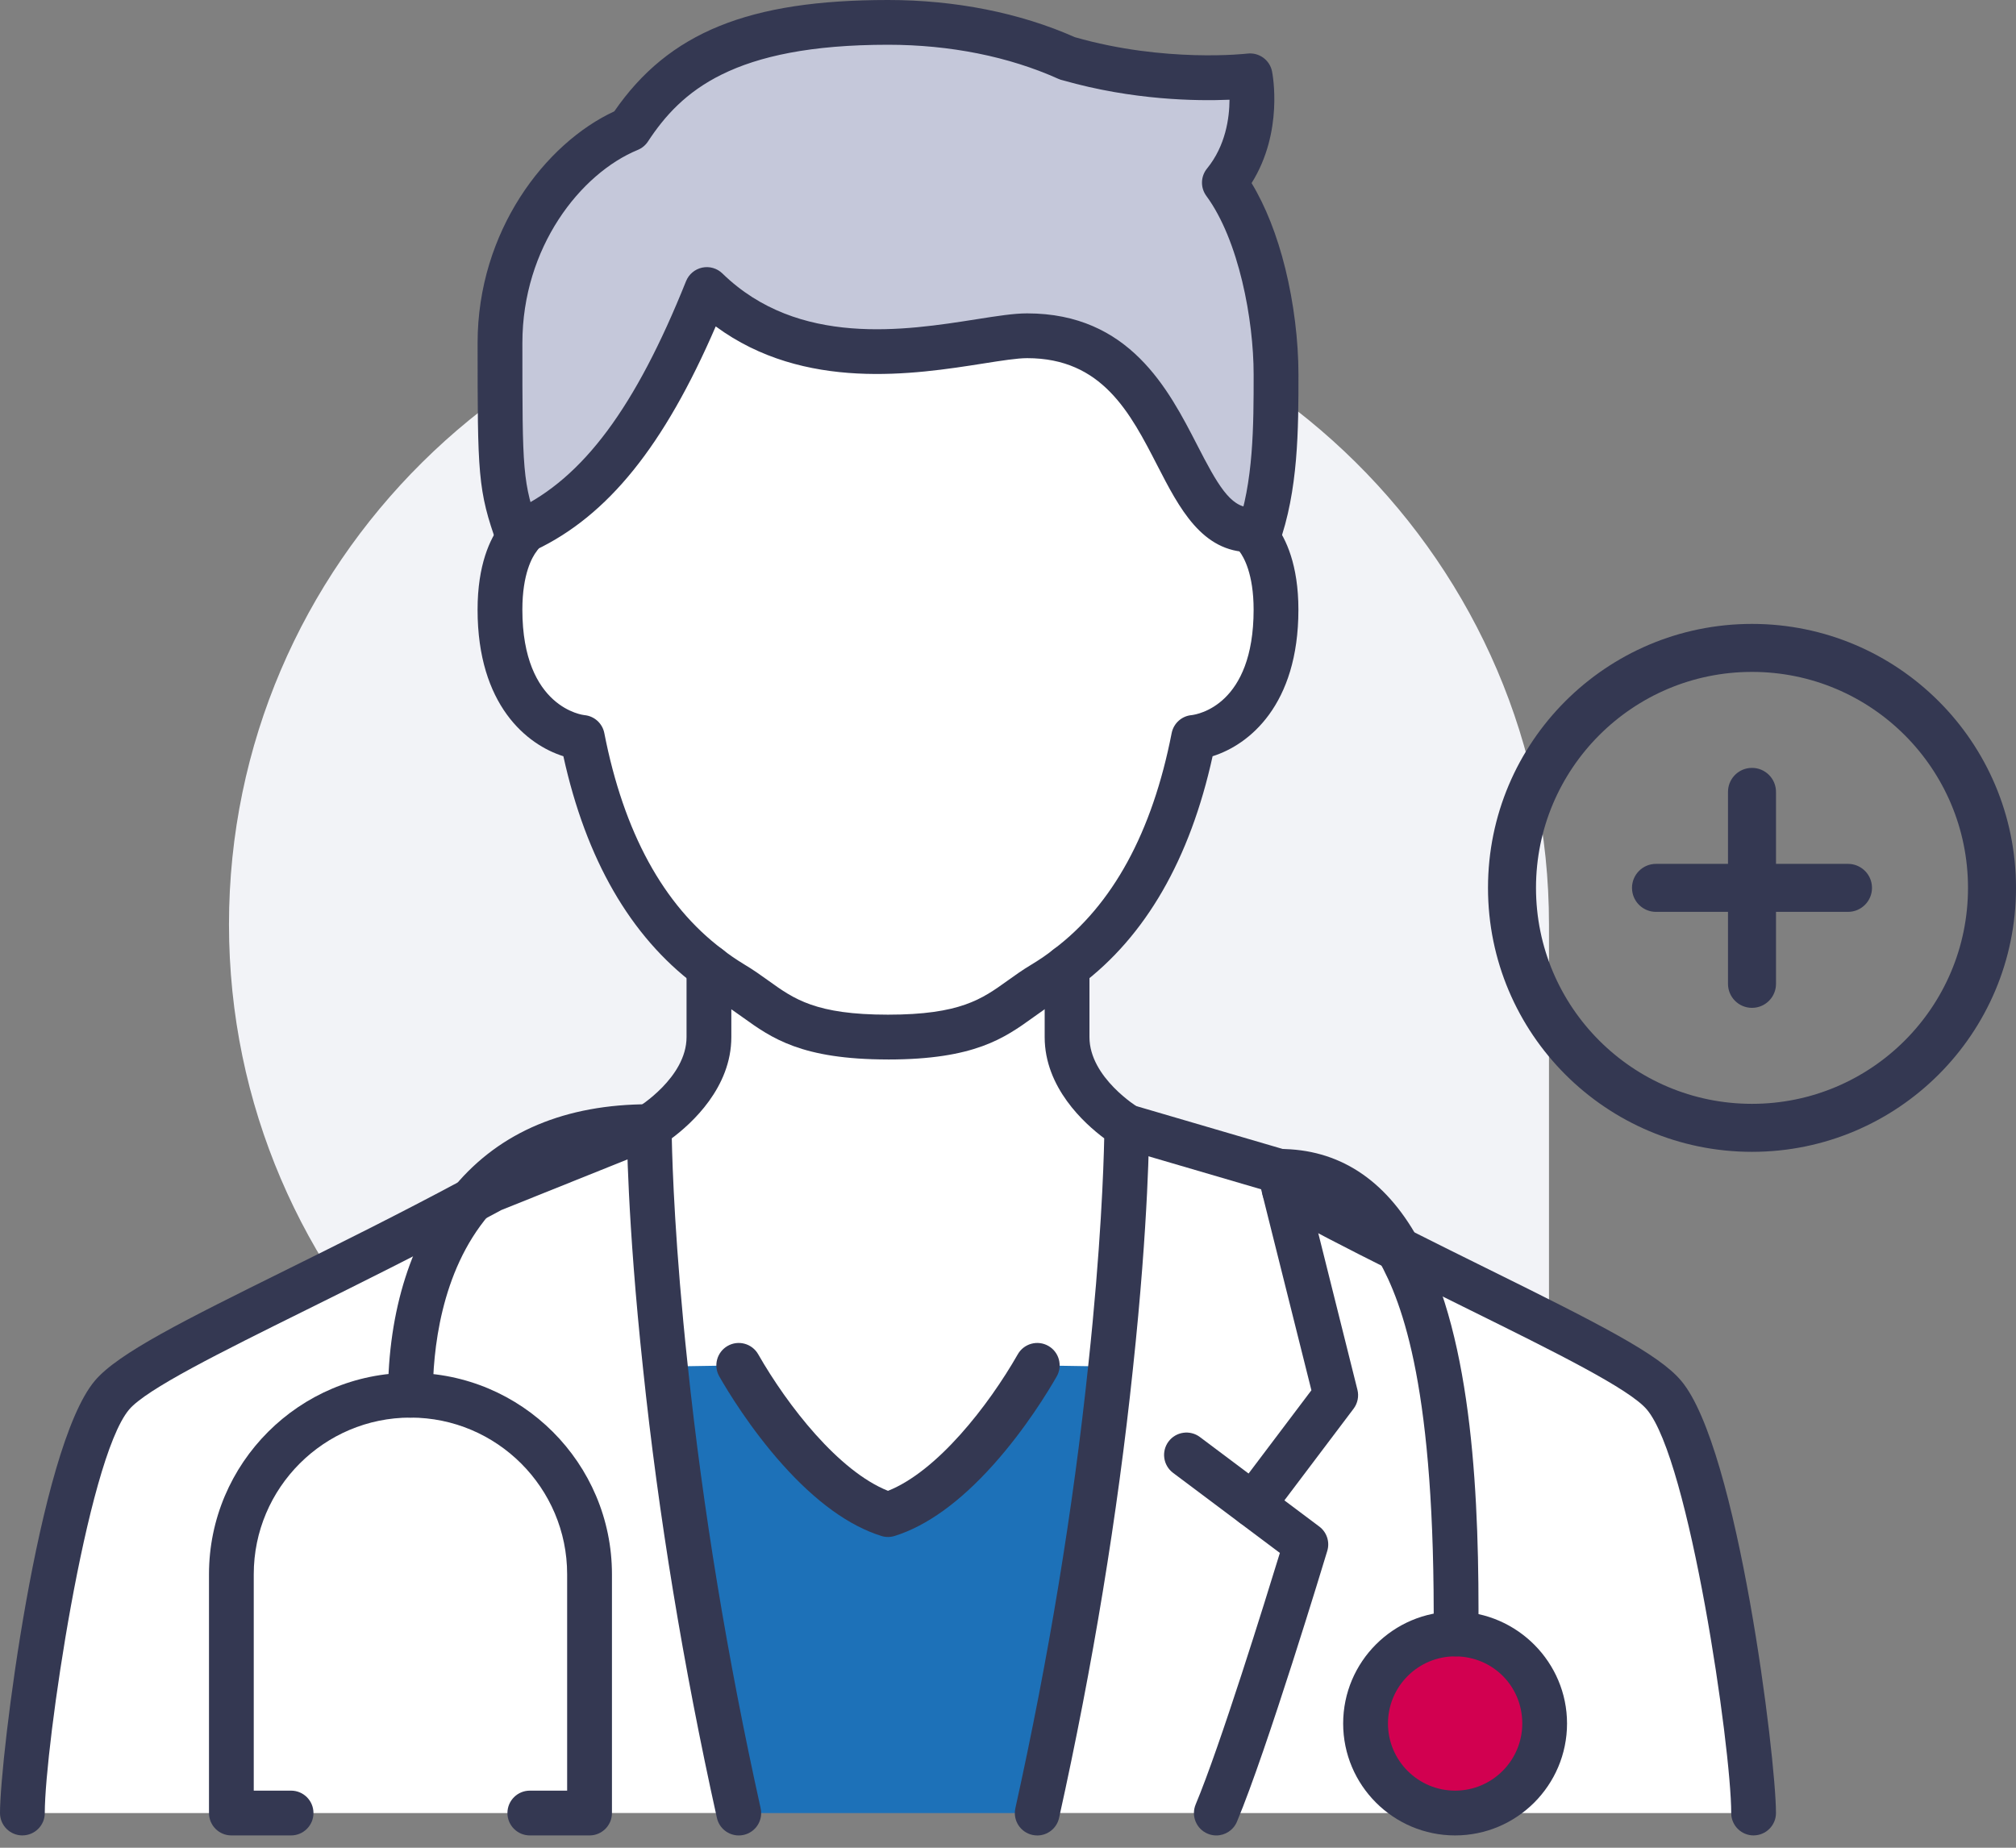 <svg height="77" viewBox="0 0 84 77" width="84" xmlns="http://www.w3.org/2000/svg"><rect x="0" y="0" width="84" height="77" fill="#808080" stroke="none"/><g fill="none" fill-rule="evenodd" transform="translate(0 -0)"><path d="m37.041 70.289h-.002c-15.188 0-27.499-12.194-27.499-27.236v-30.738-1.025c2.15 2.371 6.467 4.39 15.231 4.527h12.27c15.188 0 27.499 12.194 27.499 27.237 0 15.042-12.312 27.236-27.499 27.236" fill="#f2f3f7" transform="matrix(-1 0 0 -1 74.081 81.577)"/><path d="m73.067 75.555h-12.437c2.065 0 3.731-1.666 3.731-3.731 0-2.053-1.642-3.707-3.693-3.731.037-4.975-.149-11.99-2.413-16.032 5.522 2.786 10.011 4.802 11.082 6.082 2.065 2.451 3.731 14.924 3.731 17.412" fill="#fff"/><path d="m60.63 75.555h-9.95c1.244-2.96 3.731-11.193 3.731-11.193l-2.201-1.654 3.444-4.564-2.139-8.556c1.629.883 3.221 1.704 4.738 2.462v.012c2.264 4.042 2.45 11.057 2.413 16.032h-.038c-2.065 0-3.731 1.666-3.731 3.731s1.666 3.731 3.731 3.731" fill="#fff"/><path d="m53.317 48.815c2.276 0 3.843 1.268 4.937 3.233-1.517-.758-3.109-1.579-4.738-2.462z" fill="#fff"/><path d="m44.462 43.219c0 2.252 2.487 3.731 2.487 3.731s0 3.743-.672 9.999l-3.059-.05c-1.094 1.915-3.557 5.385-6.218 6.218-2.661-.833-5.124-4.303-6.218-6.218l-3.059.05c-.672-6.256-.672-9.999-.672-9.999s2.487-1.479 2.487-3.731v-2.91c.311.248.646.472.995.684 1.692 1.007 2.288 2.226 6.468 2.226s4.776-1.219 6.468-2.226c.349-.211.684-.436.995-.684z" fill="#fff"/><path d="m12.226 75.555h-2.587v-9.95c0-4.117 3.333-7.462 7.462-7.462 4.116 0 7.462 3.345 7.462 7.462v9.95h-2.587z" fill="#fff"/><path d="m27.05 46.95-6.567 2.637c-.273.149-.547.298-.821.436 1.542-1.841 3.906-3.073 7.388-3.073" fill="#fff"/><path d="m9.639 75.555h-8.706c0-2.487 1.666-14.961 3.731-17.412 1.318-1.567 7.785-4.253 14.999-8.12-1.878 2.201-2.562 5.286-2.562 8.12-4.13 0-7.462 3.345-7.462 7.462z" fill="#fff"/><path d="m20.483 49.586 6.567-2.637s0 3.743.672 9.999c.51 4.863 1.431 11.255 3.059 18.606h-6.218v-9.95c0-4.117-3.346-7.462-7.462-7.462 0-2.835.684-5.92 2.562-8.12.274-.139.548-.287.821-.436" fill="#fff"/><path d="m52.211 62.707 2.201 1.654s-2.487 8.233-3.731 11.193h-7.462c1.629-7.351 2.549-13.743 3.059-18.606.672-6.256.672-9.999.672-9.999l6.368 1.866.199.771 2.139 8.556z" fill="#fff"/><path d="m60.668 68.092c2.051.024 3.693 1.679 3.693 3.731 0 2.065-1.666 3.731-3.731 3.731s-3.731-1.666-3.731-3.731 1.666-3.731 3.731-3.731z" fill="#d20050"/><path d="m30.782 75.555c-1.629-7.35-2.549-13.743-3.059-18.606l3.059-.05c1.094 1.915 3.557 5.385 6.218 6.218 2.661-.833 5.124-4.303 6.218-6.218l3.059.05c-.51 4.863-1.431 11.255-3.059 18.606z" fill="#1d71b8"/><path d="m21.914 22.076c3.059-1.455 5.385-4.64 7.536-10.011 4.428 4.315 11.057 1.927 13.345 1.927 6.392 0 5.882 8.084 9.29 8.084 0 0 .137.1.299.335.323.423.783 1.331.783 2.997 0 5.013-3.432 5.323-3.432 5.323-.722 3.693-2.276 7.325-5.274 9.577-.311.248-.646.472-.995.684-1.692 1.007-2.288 2.226-6.468 2.226-4.179 0-4.776-1.219-6.467-2.226-.349-.211-.684-.436-.995-.684-2.997-2.252-4.552-5.883-5.274-9.577 0 0-3.432-.311-3.432-5.323 0-1.666.46-2.575.783-2.997.162-.236.299-.335.299-.335" fill="#fff"/><path d="m53.168 15.608c0 2.151 0 4.664-.771 6.791l-.012.012c-.162-.236-.299-.335-.299-.335-3.408 0-2.898-8.084-9.29-8.084-2.288 0-8.917 2.388-13.345-1.928-2.151 5.372-4.477 8.556-7.536 10.012 0 0-.137.099-.299.335l-.012-.012c-.771-2.127-.771-2.687-.771-8.108 0-4.391 2.699-7.797 5.385-8.905 1.692-2.575 4.253-4.452 10.783-4.452 2.649 0 5.224.486 7.486 1.505h.013c4.017 1.158 7.586.722 7.586.722s.51 2.513-1.07 4.452c1.481 2.015 2.152 5.46 2.152 7.997" fill="#c5c8da"/><g fill="#343852"><path d="m43.219 76.488c-.067 0-.135-.007-.203-.022-.503-.111-.82-.609-.709-1.112 1.388-6.266 2.412-12.49 3.042-18.501.522-4.859.635-8.217.66-9.416-.831-.62-2.481-2.115-2.481-4.217v-2.91c0-.515.418-.933.933-.933.515 0 .933.418.933.933v2.91c0 1.684 2.014 2.918 2.034 2.931.28.169.453.473.453.8 0 .155-.008 3.865-.677 10.099-.638 6.079-1.673 12.374-3.076 18.708-.096.435-.482.731-.91.731"/><path d="m30.781 76.488c-.428 0-.813-.296-.91-.731-1.404-6.334-2.439-12.629-3.076-18.71-.669-6.232-.677-9.942-.677-10.097 0-.329.173-.634.456-.802.018-.011 2.032-1.245 2.032-2.929v-2.91c0-.515.418-.933.933-.933.515 0 .933.418.933.933v2.91c0 2.102-1.65 3.598-2.481 4.217.025 1.199.138 4.556.659 9.414.631 6.013 1.654 12.238 3.043 18.504.112.503-.206 1.001-.709 1.112-.068.015-.136.022-.203.022"/><path d="m37 64.05c-.094 0-.188-.014-.279-.043-1.338-.419-2.722-1.418-4.113-2.971-1.338-1.494-2.29-3.067-2.637-3.675-.256-.447-.1-1.017.347-1.273.447-.256 1.017-.1 1.273.347 1.231 2.155 3.355 4.874 5.409 5.692 2.054-.818 4.177-3.536 5.409-5.692.256-.447.825-.603 1.273-.347.447.255.603.825.347 1.273-.347.607-1.299 2.181-2.637 3.675-1.391 1.553-2.775 2.552-4.113 2.971-.091.028-.185.043-.279.043"/><path d="m52.21 63.64c-.196 0-.393-.061-.561-.188-.411-.31-.493-.895-.183-1.307l3.176-4.209-2.096-8.375-5.859-1.717c-.495-.145-.778-.663-.633-1.157.145-.494.664-.778 1.157-.633l6.368 1.866c.315.092.559.344.641.662l.199.771 2.141 8.563c.068.273.009.563-.16.788l-3.444 4.564c-.183.243-.463.371-.745.371"/><path d="m50.68 76.488c-.12 0-.243-.023-.361-.073-.475-.199-.698-.746-.499-1.221 1.013-2.412 2.905-8.51 3.508-10.479l-4.451-3.337c-.412-.309-.496-.893-.188-1.306.309-.412.893-.496 1.306-.188l4.976 3.732c.313.235.446.641.332 1.015-.102.338-2.516 8.314-3.764 11.285-.15.357-.496.572-.86.572"/><path d="m58.254 52.981c-.14 0-.282-.032-.416-.099-1.698-.848-3.256-1.658-4.766-2.476-.453-.246-.621-.812-.375-1.265.245-.453.812-.621 1.265-.375 1.491.808 3.032 1.609 4.71 2.447.461.23.648.791.417 1.251-.163.327-.493.516-.835.516"/><path d="m73.067 76.487c-.515 0-.933-.418-.933-.933 0-2.75-1.743-14.711-3.512-16.811-.718-.859-3.82-2.393-7.411-4.169-1.079-.534-2.195-1.086-3.377-1.682-.46-.232-.645-.793-.413-1.253.232-.46.793-.644 1.253-.413 1.175.593 2.288 1.143 3.364 1.675 4.63 2.289 7.089 3.536 8.013 4.642 2.361 2.803 3.948 15.717 3.948 18.01 0 .515-.418.933-.933.933"/><path d="m.933 76.487c-.515 0-.933-.418-.933-.933 0-2.293 1.587-15.207 3.95-18.013.966-1.149 3.753-2.53 7.973-4.62 2.204-1.092 4.703-2.33 7.298-3.722.007-.004.014-.007.021-.011.267-.135.539-.282.794-.422.032-.018.066-.033.1-.047l6.567-2.637c.478-.192 1.021.04 1.213.518.192.478-.04 1.021-.518 1.213l-6.516 2.616c-.252.137-.518.282-.789.419-2.618 1.404-5.127 2.646-7.341 3.744-3.572 1.77-6.658 3.299-7.374 4.15-1.769 2.1-3.512 14.062-3.512 16.811 0 .515-.418.933-.933.933"/><path d="m37 44.151c-3.608 0-4.851-.893-6.054-1.757-.295-.212-.573-.411-.891-.601-.421-.255-.775-.498-1.088-.747-2.705-2.037-4.551-5.242-5.493-9.532-1.52-.477-3.575-2.132-3.575-6.106 0-1.871.519-2.958.961-3.545.229-.329.445-.498.506-.543l1.096 1.51s.012-.007.032-.025c-0.0 0-.047.042-.109.132-.009.013-.018.026-.028.039-.178.233-.592.936-.592 2.431 0 4.113 2.558 4.392 2.584 4.394.413.037.752.343.831.75.807 4.133 2.462 7.165 4.918 9.01.007.005.014.011.021.016.254.202.547.403.897.616.381.227.705.46 1.019.685 1.05.755 1.958 1.406 4.965 1.406s3.915-.652 4.965-1.406c.314-.225.638-.458 1.025-.689.343-.208.637-.409.89-.612.007-.006.014-.011.021-.016 2.456-1.845 4.111-4.876 4.918-9.01.08-.407.418-.713.831-.75.254-.03 2.584-.42 2.584-4.394 0-1.495-.414-2.198-.592-2.431-.01-.013-.019-.026-.028-.039-.062-.09-.109-.132-.109-.132.02.017.032.025.032.025l1.096-1.51c.062.045.277.214.506.543.442.587.961 1.674.961 3.545 0 3.974-2.055 5.629-3.575 6.106-.942 4.29-2.788 7.495-5.493 9.532-.314.249-.668.493-1.082.744-.325.193-.603.393-.897.605-1.202.864-2.446 1.757-6.054 1.757"/><path d="m21.915 23.009c-.349 0-.683-.197-.843-.532-.221-.465-.023-1.022.442-1.243 2.786-1.325 4.966-4.26 7.071-9.516.116-.289.368-.501.673-.566.304-.065.621.027.844.245 3.157 3.077 7.623 2.374 10.578 1.908.872-.137 1.56-.246 2.117-.246 4.264 0 5.894 3.171 7.085 5.486.828 1.611 1.378 2.598 2.205 2.598.515 0 .933.418.933.933 0 .515-.418.933-.933.933-2.007 0-2.951-1.836-3.864-3.61-1.131-2.199-2.301-4.474-5.426-4.474-.411 0-1.067.103-1.827.223-2.85.449-7.455 1.174-11.148-1.546-2.155 4.99-4.497 7.886-7.507 9.317-.129.062-.266.091-.4.091"/><path d="m52.397 23.332c-.106 0-.213-.018-.318-.056-.484-.176-.735-.711-.559-1.195.715-1.973.715-4.363.715-6.473 0-2.293-.617-5.601-1.971-7.444-.252-.342-.24-.812.029-1.141.776-.953.933-2.107.937-2.867-1.37.058-4.027.023-6.936-.807-.066-.014-.131-.034-.19-.061-2.067-.931-4.523-1.423-7.103-1.423-6.463 0-8.627 1.938-10.003 4.032-.103.157-.251.279-.424.35-2.389.985-4.808 4.064-4.808 8.043 0 5.378 0 5.818.715 7.79.176.484-.075 1.019-.559 1.195-.484.175-1.019-.074-1.195-.559-.827-2.281-.827-2.98-.827-8.426 0-4.654 2.822-8.32 5.696-9.65 2.271-3.292 5.602-4.64 11.405-4.64 2.807 0 5.496.535 7.783 1.549 3.761 1.078 7.157.689 7.191.684.483-.057.93.264 1.026.74.022.11.489 2.518-.852 4.657.582.96 1.063 2.176 1.405 3.561.353 1.432.548 3.001.548 4.418 0 2.263 0 4.828-.827 7.109-.138.379-.496.615-.877.615"/><path d="m24.563 76.487h-2.487c-.515 0-.933-.418-.933-.933 0-.515.418-.933.933-.933h1.555v-9.017c0-3.6-2.929-6.529-6.529-6.529-3.6 0-6.529 2.929-6.529 6.529v9.017h1.555c.515 0 .933.418.933.933 0 .515-.418.933-.933.933h-2.487c-.515 0-.933-.418-.933-.933v-9.95c0-4.629 3.766-8.395 8.395-8.395 4.629 0 8.395 3.766 8.395 8.395v9.95c0 .515-.418.933-.933.933"/><path d="m17.101 59.076c-.515 0-.933-.418-.933-.933 0-3.522.989-6.621 2.785-8.726 1.888-2.254 4.615-3.4 8.098-3.4.515 0 .933.418.933.933s-.418.933-.933.933c-2.905 0-5.15.922-6.673 2.739-2.04 2.391-2.344 5.738-2.344 7.521 0 .515-.418.933-.933.933"/><path d="m60.657 69.025h-.027c-1.543 0-2.798 1.255-2.798 2.798 0 1.543 1.255 2.798 2.798 2.798 1.543 0 2.798-1.255 2.798-2.798 0-1.551-1.217-2.78-2.772-2.798m-.027 7.462c-2.572 0-4.664-2.092-4.664-4.664 0-2.572 2.092-4.664 4.664-4.664h.038c2.556.03 4.626 2.122 4.626 4.664 0 2.572-2.092 4.664-4.664 4.664"/><path d="m60.668 69.025h-.007c-.515-.004-.93-.424-.926-.94.074-10.151-1.274-13.747-2.294-15.569-.017-.03-.032-.061-.045-.093-1.026-1.8-2.361-2.676-4.078-2.676-.515 0-.933-.418-.933-.933 0-.515.418-.933.933-.933 2.445 0 4.38 1.249 5.752 3.712.017.031.033.063.046.096 2.277 4.153 2.525 10.944 2.485 16.409-.004.513-.421.926-.933.926"/><path d="m73 26c6.075 0 11 4.925 11 11 0 6.075-4.925 11-11 11s-11-4.925-11-11c0-6.075 4.925-11 11-11zm0 2c-4.971 0-9 4.029-9 9 0 4.971 4.029 9 9 9s9-4.029 9-9c0-4.971-4.029-9-9-9zm0 4c.552 0 1 .448 1 1v3h3c.513 0 .936.386.993.883l.007.117c0 .552-.448 1-1 1h-3v3c0 .513-.386.936-.883.993l-.117.007c-.552 0-1-.448-1-1v-3h-3c-.513 0-.936-.386-.993-.883l-.007-.117c0-.552.448-1 1-1h3v-3c0-.513.386-.936.883-.993z"/></g></g></svg>